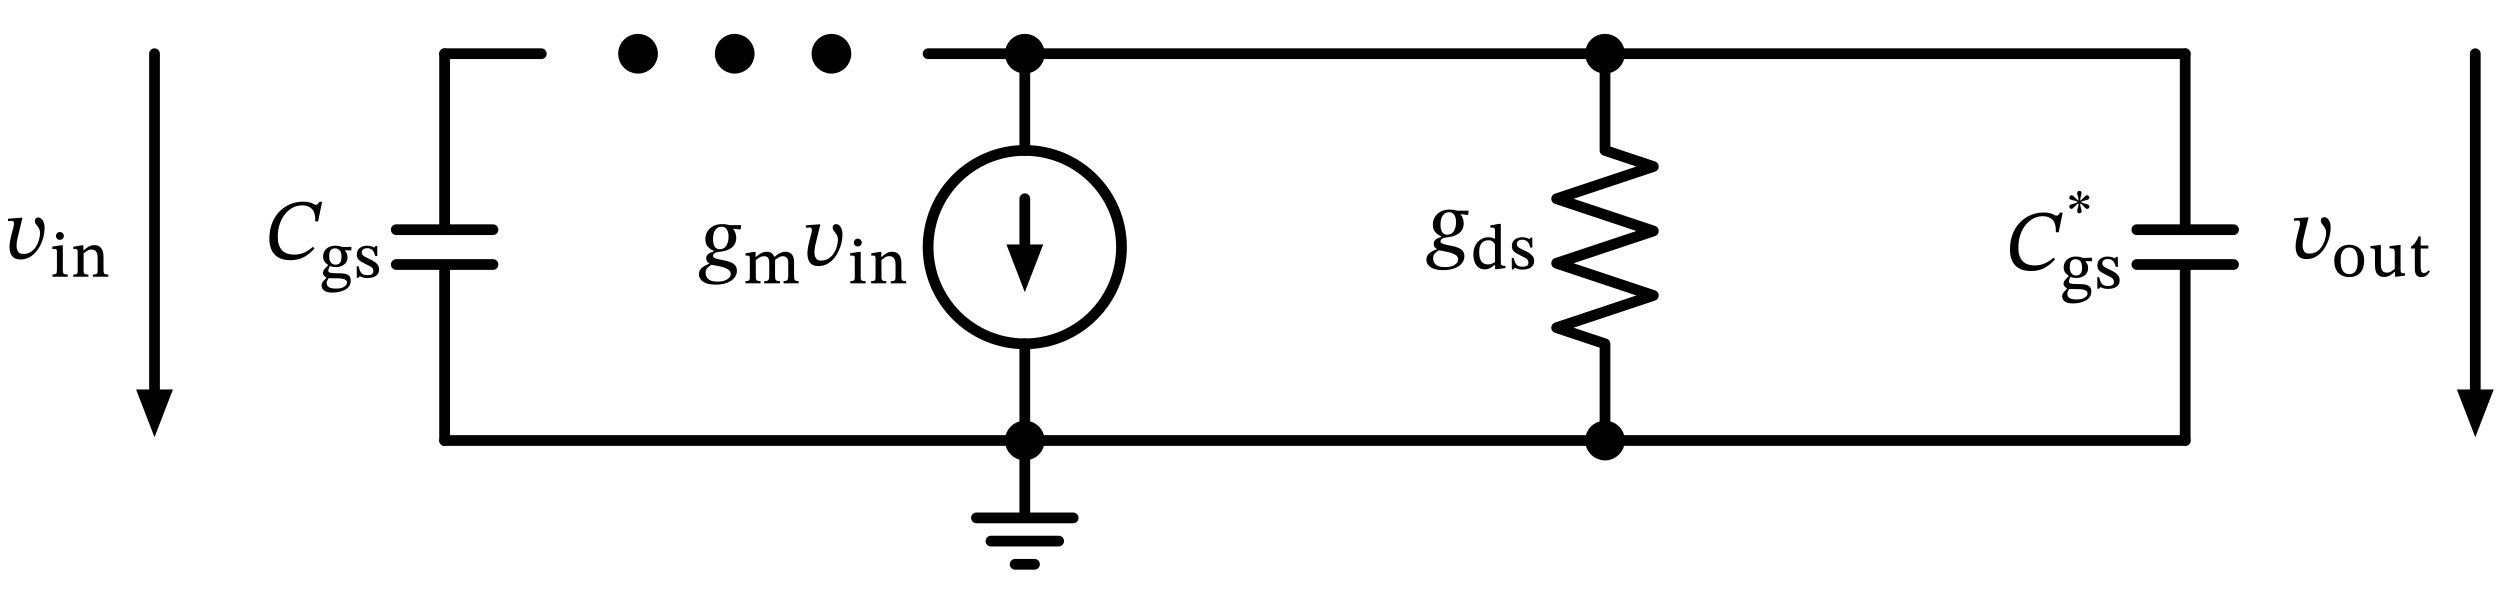 <svg xmlns="http://www.w3.org/2000/svg" xml:lang="en" height="109.64pt" width="465.362pt" viewBox="-82.762 -82.0 465.362 109.64"><circle cx="36.0" cy="-72.0" r="2.7" style="stroke:black;fill:black;stroke-width:2.0;stroke-dasharray:-;" /><circle cx="54.0" cy="-72.0" r="2.7" style="stroke:black;fill:black;stroke-width:2.0;stroke-dasharray:-;" /><circle cx="72.0" cy="-72.0" r="2.7" style="stroke:black;fill:black;stroke-width:2.0;stroke-dasharray:-;" /><circle cx="108.0" cy="-36.0" r="18.0" style="stroke:black;fill:none;stroke-width:2.0;stroke-dasharray:-;" /><path d="M 0.0,-0.0 L 2.0059714570033646e-15,-32.76 M -9,-32.76 L 9,-32.76 M -9,-39.24 L 9,-39.24 M 2.402757019927107e-15,-39.24 L 4.408728476930472e-15,-72.0" style="stroke:black;fill:none;stroke-width:2.0;stroke-dasharray:-;stroke-linecap:round;stroke-linejoin:round;" /><path d="M 4.408728476930472e-15,-72.0 L 9,-72.0 L 18,-72.0" style="stroke:black;fill:none;stroke-width:2.0;stroke-dasharray:-;stroke-linecap:round;stroke-linejoin:round;" /><path d="M 90.0,-72.0 L 99.0,-72.0 L 108.0,-72.0" style="stroke:black;fill:none;stroke-width:2.0;stroke-dasharray:-;stroke-linecap:round;stroke-linejoin:round;" /><path d="M 108.0,-72.0 L 108.0,-54.0 L 108.0,-54.0 M 108,-18.0 L 108,-18.0 L 108,-0.0" style="stroke:black;fill:none;stroke-width:2.0;stroke-dasharray:-;stroke-linecap:round;stroke-linejoin:round;" /><path d="M 108.0,-45.0 L 108,-36.0" style="stroke:black;fill:none;stroke-width:2.0;stroke-dasharray:-;stroke-linecap:round;stroke-linejoin:round;" /><path d="M 108 -29.0 L 105.3 -36.0 L 110.7 -36.0 Z" style="stroke:black;fill:black;stroke-linecap:butt;stroke-linejoin:miter;" /><path d="M 108,-0.0 L 108,14.4 L 99,14.4 L 117,14.4 M 101.7,18.72 L 114.3,18.72 M 106.2,23.04 L 109.8,23.04" style="stroke:black;fill:none;stroke-width:2.0;stroke-dasharray:-;stroke-linecap:round;stroke-linejoin:round;" /><path d="M 108,-0.0 L 54,-6.613092715395707e-15 L -1.5987211554602254e-14,-1.3226185430791413e-14" style="stroke:black;fill:none;stroke-width:2.0;stroke-dasharray:-;stroke-linecap:round;stroke-linejoin:round;" /><path d="M 108,-0.0 L 162.0,-0.0 L 216.0,-0.0" style="stroke:black;fill:none;stroke-width:2.0;stroke-dasharray:-;stroke-linecap:round;stroke-linejoin:round;" /><path d="M 216.0,-0.0 L 216.0,-18.0 L 207.0,-21.0 L 225.0,-27.0 L 207.0,-33.0 L 225.0,-39.0 L 207.0,-45.0 L 225.0,-51 L 216.0,-54.0 L 216.0,-72.0" style="stroke:black;fill:none;stroke-width:2.0;stroke-dasharray:-;stroke-linecap:round;stroke-linejoin:round;" /><path d="M 216.0,-72.0 L 162.0,-72.0 L 108.0,-72" style="stroke:black;fill:none;stroke-width:2.0;stroke-dasharray:-;stroke-linecap:round;stroke-linejoin:round;" /><path d="M 216.0,-72.0 L 270.0,-72.0 L 324.0,-72.0" style="stroke:black;fill:none;stroke-width:2.0;stroke-dasharray:-;stroke-linecap:round;stroke-linejoin:round;" /><path d="M 324.0,-0.0 L 324.0,-32.76 M 315.0,-32.76 L 333.0,-32.76 M 315.0,-39.24 L 333.0,-39.24 M 324.0,-39.24 L 324.0,-72.0" style="stroke:black;fill:none;stroke-width:2.0;stroke-dasharray:-;stroke-linecap:round;stroke-linejoin:round;" /><path d="M 378.0,-72.0 L 378.0,-36.0 L 378.0,-9.0" style="stroke:black;fill:none;stroke-width:2.0;stroke-dasharray:-;stroke-linecap:round;stroke-linejoin:round;" /><path d="M 378.0 -2.0 L 375.3 -9.0 L 380.7 -9.0 Z" style="stroke:black;fill:black;stroke-linecap:butt;stroke-linejoin:miter;" /><path d="M 324.0,-0.0 L 270.0,-6.613092715395707e-15 L 216.0,-1.3226185430791413e-14" style="stroke:black;fill:none;stroke-width:2.0;stroke-dasharray:-;stroke-linecap:round;stroke-linejoin:round;" /><path d="M -54,-72.0 L -54.0,-36.0 L -54,-9.0" style="stroke:black;fill:none;stroke-width:2.0;stroke-dasharray:-;stroke-linecap:round;stroke-linejoin:round;" /><path d="M -54 -2.0 L -56.7 -9.0 L -51.3 -9.0 Z" style="stroke:black;fill:black;stroke-linecap:butt;stroke-linejoin:miter;" /><g><g><g><path d="M -24.51 -36.062 L -24.51 -36.062 L -24.222 -35.758 Q -25.038 -34.798 -26.11 -34.182 Q -27.182 -33.566 -28.702 -33.566 Q -30.142 -33.566 -31.006 -34.102 Q -31.87 -34.638 -32.246 -35.534 Q -32.622 -36.43 -32.622 -37.486 Q -32.622 -39.166 -32.11 -40.47 Q -31.598 -41.774 -30.71 -42.662 Q -29.822 -43.55 -28.702 -44.006 Q -27.582 -44.462 -26.366 -44.462 Q -25.55 -44.462 -25.094 -44.318 Q -24.638 -44.174 -24.382 -44.022 Q -24.126 -43.87 -23.934 -43.87 Q -23.742 -43.87 -23.598 -44.03 Q -23.454 -44.19 -23.262 -44.446 L -22.798 -44.446 L -23.55 -40.782 L -24.078 -40.782 Q -24.014 -42.382 -24.67 -43.078 Q -25.326 -43.774 -26.51 -43.774 Q -27.438 -43.774 -28.254 -43.35 Q -29.07 -42.926 -29.702 -42.15 Q -30.334 -41.374 -30.694 -40.294 Q -31.054 -39.214 -31.054 -37.886 Q -31.054 -36.286 -30.294 -35.446 Q -29.534 -34.606 -27.95 -34.606 Q -26.11 -34.606 -24.51 -36.062 Z " fill="black" /><path d="M -21.675 -32.634 L -21.675 -32.634 L -21.675 -32.678 Q -22.067 -32.914 -22.342 -33.289 Q -22.616 -33.664 -22.616 -34.258 Q -22.616 -34.885 -22.314 -35.333 Q -22.011 -35.781 -21.496 -36.022 Q -20.981 -36.262 -20.342 -36.262 Q -19.749 -36.262 -19.374 -36.134 Q -18.998 -36.005 -18.998 -36.005 L -17.352 -36.05 L -17.352 -35.389 L -18.528 -35.411 L -18.528 -35.333 Q -18.382 -35.131 -18.226 -34.857 Q -18.069 -34.582 -18.069 -34.09 Q -18.069 -33.53 -18.366 -33.121 Q -18.662 -32.712 -19.161 -32.494 Q -19.659 -32.275 -20.286 -32.275 Q -20.858 -32.275 -21.362 -32.477 Q -21.44 -32.331 -21.546 -32.062 Q -21.653 -31.794 -21.653 -31.603 Q -21.653 -31.368 -21.378 -31.256 Q -21.104 -31.144 -20.286 -31.144 Q -19.682 -31.144 -19.166 -31.116 Q -18.651 -31.088 -18.27 -30.959 Q -17.89 -30.83 -17.682 -30.545 Q -17.475 -30.259 -17.475 -29.733 Q -17.475 -29.128 -17.783 -28.708 Q -18.091 -28.288 -18.595 -28.03 Q -19.099 -27.773 -19.687 -27.655 Q -20.275 -27.538 -20.846 -27.538 Q -21.664 -27.538 -22.112 -27.739 Q -22.56 -27.941 -22.734 -28.254 Q -22.907 -28.568 -22.907 -28.893 Q -22.907 -29.206 -22.689 -29.514 Q -22.47 -29.822 -21.989 -30.27 L -21.989 -30.326 Q -22.269 -30.472 -22.459 -30.718 Q -22.65 -30.965 -22.65 -31.2 Q -22.65 -31.536 -22.353 -31.911 Q -22.056 -32.286 -21.675 -32.634 Z M -21.619 -30.214 L -21.619 -30.214 Q -21.81 -29.89 -21.877 -29.699 Q -21.944 -29.509 -21.944 -29.318 Q -21.944 -28.803 -21.524 -28.54 Q -21.104 -28.277 -20.219 -28.277 Q -19.491 -28.277 -19.043 -28.456 Q -18.595 -28.635 -18.382 -28.887 Q -18.17 -29.139 -18.17 -29.374 Q -18.17 -29.677 -18.366 -29.845 Q -18.562 -30.013 -18.864 -30.086 Q -19.166 -30.158 -19.502 -30.181 Q -19.838 -30.203 -20.13 -30.203 Q -20.208 -30.203 -20.253 -30.203 Q -20.97 -30.203 -21.233 -30.209 Q -21.496 -30.214 -21.619 -30.214 Z M -20.41 -35.77 L -20.41 -35.77 Q -20.891 -35.77 -21.188 -35.445 Q -21.485 -35.12 -21.485 -34.325 Q -21.485 -33.541 -21.171 -33.138 Q -20.858 -32.734 -20.286 -32.734 Q -19.984 -32.734 -19.738 -32.858 Q -19.491 -32.981 -19.34 -33.306 Q -19.189 -33.63 -19.189 -34.224 Q -19.189 -34.986 -19.519 -35.378 Q -19.85 -35.77 -20.41 -35.77 Z " fill="black" /><path d="M -16.366 -32.421 L -16.366 -32.421 L -16.008 -32.421 Q -15.862 -31.771 -15.661 -31.413 Q -15.459 -31.054 -15.14 -30.914 Q -14.821 -30.774 -14.362 -30.774 Q -13.835 -30.774 -13.55 -30.948 Q -13.264 -31.122 -13.264 -31.558 Q -13.264 -31.85 -13.404 -32.046 Q -13.544 -32.242 -13.852 -32.421 Q -14.16 -32.6 -14.675 -32.835 Q -15.202 -33.093 -15.577 -33.317 Q -15.952 -33.541 -16.148 -33.843 Q -16.344 -34.146 -16.344 -34.605 Q -16.344 -35.411 -15.801 -35.837 Q -15.258 -36.262 -14.44 -36.262 Q -13.947 -36.262 -13.606 -36.139 Q -13.264 -36.016 -13.062 -35.926 L -13.04 -35.926 L -12.861 -36.206 L -12.547 -36.206 L -12.525 -34.347 L -12.917 -34.347 Q -13.13 -35.21 -13.51 -35.506 Q -13.891 -35.803 -14.384 -35.803 Q -14.899 -35.803 -15.162 -35.579 Q -15.426 -35.355 -15.426 -34.997 Q -15.426 -34.706 -15.246 -34.515 Q -15.067 -34.325 -14.737 -34.162 Q -14.406 -34 -13.947 -33.776 Q -13.432 -33.53 -13.04 -33.266 Q -12.648 -33.003 -12.424 -32.673 Q -12.2 -32.342 -12.2 -31.85 Q -12.2 -31.256 -12.514 -30.898 Q -12.827 -30.539 -13.32 -30.388 Q -13.813 -30.237 -14.35 -30.237 Q -14.899 -30.237 -15.202 -30.349 Q -15.504 -30.461 -15.762 -30.562 L -15.806 -30.562 L -16.086 -30.27 L -16.344 -30.27 Z " fill="black" /></g></g></g><circle cx="108.0" cy="-72.0" r="2.7" style="stroke:black;fill:black;stroke-width:2.0;stroke-dasharray:-;" /><circle cx="108" cy="-0.0" r="2.7" style="stroke:black;fill:black;stroke-width:2.0;stroke-dasharray:-;" /><g><g><g><path d="M 55.195 -40.09 L 55.195 -40.09 L 55.099 -39.274 L 53.707 -39.434 L 53.707 -39.386 Q 53.979 -39.082 54.131 -38.626 Q 54.283 -38.17 54.283 -37.754 Q 54.283 -37.034 53.995 -36.546 Q 53.707 -36.058 53.243 -35.762 Q 52.779 -35.466 52.219 -35.314 Q 51.659 -35.162 51.131 -35.114 Q 50.491 -35.05 50.227 -34.842 Q 49.963 -34.634 49.963 -34.41 Q 49.963 -34.122 50.283 -33.97 Q 50.603 -33.818 51.107 -33.722 Q 51.611 -33.626 52.187 -33.506 Q 52.763 -33.386 53.267 -33.178 Q 53.771 -32.97 54.091 -32.594 Q 54.411 -32.218 54.411 -31.594 Q 54.411 -30.906 53.963 -30.322 Q 53.515 -29.738 52.635 -29.378 Q 51.755 -29.018 50.475 -29.018 Q 49.323 -29.018 48.635 -29.298 Q 47.947 -29.578 47.643 -30.018 Q 47.339 -30.458 47.339 -30.938 Q 47.339 -31.706 47.931 -32.178 Q 48.523 -32.65 49.275 -32.89 L 49.275 -32.954 Q 49.067 -33.082 48.883 -33.314 Q 48.699 -33.546 48.699 -33.914 Q 48.699 -34.314 48.907 -34.554 Q 49.115 -34.794 49.443 -34.946 Q 49.771 -35.098 50.091 -35.21 L 50.091 -35.306 Q 49.467 -35.578 49.003 -36.074 Q 48.539 -36.57 48.539 -37.482 Q 48.539 -38.314 48.939 -38.946 Q 49.339 -39.578 50.035 -39.93 Q 50.731 -40.282 51.595 -40.282 Q 52.171 -40.282 52.467 -40.226 Q 52.763 -40.17 53.051 -40.09 Z M 53.259 -31.002 L 53.259 -31.002 Q 53.259 -31.482 52.859 -31.778 Q 52.459 -32.074 51.867 -32.25 Q 51.275 -32.426 50.675 -32.53 Q 50.075 -32.634 49.659 -32.714 Q 49.259 -32.458 48.923 -32.13 Q 48.587 -31.802 48.587 -31.178 Q 48.587 -30.538 49.083 -30.058 Q 49.579 -29.578 50.795 -29.578 Q 51.947 -29.578 52.603 -30.002 Q 53.259 -30.426 53.259 -31.002 Z M 52.859 -37.93 L 52.859 -37.93 Q 52.859 -38.73 52.555 -39.266 Q 52.251 -39.802 51.547 -39.802 Q 50.859 -39.802 50.411 -39.226 Q 49.963 -38.65 49.963 -37.482 Q 49.963 -36.65 50.251 -36.13 Q 50.539 -35.61 51.227 -35.61 Q 52.027 -35.61 52.443 -36.282 Q 52.859 -36.954 52.859 -37.93 Z " fill="black" /><path d="M 57.928 -33.592 L 57.928 -33.592 L 57.928 -30.49 Q 57.928 -30.154 57.995 -29.975 Q 58.062 -29.796 58.253 -29.734 Q 58.443 -29.672 58.813 -29.672 L 58.813 -29.258 L 55.99 -29.258 L 55.99 -29.672 Q 56.349 -29.672 56.528 -29.734 Q 56.707 -29.796 56.763 -29.98 Q 56.819 -30.165 56.819 -30.512 L 56.819 -33.906 Q 56.819 -34.22 56.702 -34.326 Q 56.584 -34.432 56.326 -34.432 Q 56.203 -34.432 56.108 -34.421 Q 56.013 -34.41 56.013 -34.41 L 56.013 -34.836 L 57.48 -35.104 L 57.894 -35.104 L 57.894 -34.186 L 57.973 -34.186 Q 58.443 -34.612 58.914 -34.875 Q 59.384 -35.138 60.022 -35.138 Q 60.549 -35.138 60.879 -34.869 Q 61.21 -34.6 61.389 -34.208 L 61.445 -34.208 Q 62.464 -35.138 63.405 -35.138 Q 64.166 -35.138 64.609 -34.668 Q 65.051 -34.197 65.051 -33.178 L 65.051 -30.714 Q 65.051 -30.333 65.096 -30.104 Q 65.141 -29.874 65.32 -29.773 Q 65.499 -29.672 65.902 -29.672 L 65.902 -29.258 L 63.091 -29.258 L 63.091 -29.672 Q 63.506 -29.672 63.69 -29.779 Q 63.875 -29.885 63.92 -30.115 Q 63.965 -30.344 63.965 -30.714 L 63.965 -33.044 Q 63.965 -33.749 63.679 -34.029 Q 63.394 -34.309 62.946 -34.309 Q 62.565 -34.309 62.184 -34.08 Q 61.803 -33.85 61.512 -33.626 L 61.512 -30.714 Q 61.512 -30.3 61.562 -30.07 Q 61.613 -29.84 61.809 -29.756 Q 62.005 -29.672 62.419 -29.672 L 62.419 -29.258 L 59.496 -29.258 L 59.496 -29.672 Q 59.922 -29.672 60.118 -29.756 Q 60.314 -29.84 60.37 -30.07 Q 60.426 -30.3 60.426 -30.714 L 60.426 -33.077 Q 60.426 -33.783 60.174 -34.046 Q 59.922 -34.309 59.485 -34.309 Q 59.026 -34.309 58.606 -34.063 Q 58.186 -33.816 57.928 -33.592 Z " fill="black" /><path d="M 69.595 -40.234 L 69.595 -40.234 L 69.947 -40.234 L 69.195 -37.162 Q 69.083 -36.746 68.963 -36.162 Q 68.843 -35.578 68.843 -35.034 Q 68.843 -34.41 69.099 -33.954 Q 69.355 -33.498 70.091 -33.498 Q 70.907 -33.498 71.499 -33.89 Q 72.091 -34.282 72.467 -34.89 Q 72.843 -35.498 73.027 -36.17 Q 73.211 -36.842 73.211 -37.402 Q 73.211 -37.818 73.067 -38.122 Q 72.923 -38.426 72.723 -38.666 Q 72.523 -38.906 72.379 -39.13 Q 72.235 -39.354 72.235 -39.61 Q 72.235 -39.93 72.411 -40.106 Q 72.587 -40.282 72.843 -40.282 Q 73.387 -40.282 73.723 -39.738 Q 74.059 -39.194 74.059 -38.346 Q 74.059 -37.61 73.875 -36.802 Q 73.691 -35.994 73.323 -35.226 Q 72.955 -34.458 72.411 -33.834 Q 71.867 -33.21 71.163 -32.842 Q 70.459 -32.474 69.595 -32.474 Q 68.795 -32.474 68.347 -32.794 Q 67.899 -33.114 67.715 -33.642 Q 67.531 -34.17 67.531 -34.778 Q 67.531 -35.354 67.643 -35.962 Q 67.755 -36.57 67.883 -37.066 L 68.203 -38.282 Q 68.235 -38.41 68.299 -38.666 Q 68.363 -38.922 68.363 -39.162 Q 68.363 -39.37 68.283 -39.514 Q 68.203 -39.658 67.979 -39.658 Q 67.787 -39.658 67.515 -39.634 Q 67.243 -39.61 67.243 -39.61 L 67.243 -40.058 Z " fill="black" /><path d="M 78.371 -29.672 L 78.371 -29.672 L 78.371 -29.258 L 75.526 -29.258 L 75.526 -29.672 Q 75.918 -29.672 76.092 -29.756 Q 76.266 -29.84 76.31 -30.025 Q 76.355 -30.21 76.355 -30.512 L 76.355 -33.895 Q 76.355 -34.276 76.232 -34.354 Q 76.109 -34.432 75.818 -34.432 Q 75.672 -34.432 75.582 -34.421 Q 75.493 -34.41 75.493 -34.41 L 75.493 -34.858 L 76.994 -35.104 L 77.453 -35.104 L 77.453 -30.512 Q 77.453 -30.188 77.503 -30.003 Q 77.554 -29.818 77.75 -29.745 Q 77.946 -29.672 78.371 -29.672 Z M 76.893 -37.58 L 76.893 -37.58 Q 77.218 -37.58 77.436 -37.356 Q 77.654 -37.132 77.654 -36.84 Q 77.654 -36.572 77.436 -36.348 Q 77.218 -36.124 76.893 -36.124 Q 76.579 -36.124 76.372 -36.348 Q 76.165 -36.572 76.165 -36.84 Q 76.165 -37.132 76.372 -37.356 Q 76.579 -37.58 76.893 -37.58 Z " fill="black" /><path d="M 85.024 -33.01 L 85.024 -33.01 L 85.024 -30.501 Q 85.024 -30.188 85.08 -30.003 Q 85.136 -29.818 85.326 -29.74 Q 85.517 -29.661 85.92 -29.661 L 85.92 -29.258 L 83.042 -29.258 L 83.042 -29.661 Q 83.467 -29.661 83.658 -29.74 Q 83.848 -29.818 83.893 -30.003 Q 83.938 -30.188 83.938 -30.501 L 83.938 -32.64 Q 83.938 -33.391 83.764 -33.744 Q 83.59 -34.096 83.327 -34.208 Q 83.064 -34.32 82.795 -34.32 Q 82.314 -34.32 81.95 -34.074 Q 81.586 -33.828 81.317 -33.604 L 81.317 -30.501 Q 81.317 -30.188 81.367 -30.003 Q 81.418 -29.818 81.608 -29.74 Q 81.798 -29.661 82.213 -29.661 L 82.213 -29.258 L 79.39 -29.258 L 79.39 -29.661 Q 79.782 -29.661 79.956 -29.74 Q 80.13 -29.818 80.174 -30.003 Q 80.219 -30.188 80.219 -30.501 L 80.219 -33.906 Q 80.219 -34.22 80.102 -34.326 Q 79.984 -34.432 79.726 -34.432 Q 79.592 -34.432 79.502 -34.421 Q 79.413 -34.41 79.413 -34.41 L 79.413 -34.836 L 80.914 -35.104 L 81.283 -35.104 L 81.283 -34.186 L 81.362 -34.186 Q 81.843 -34.623 82.286 -34.88 Q 82.728 -35.138 83.288 -35.138 Q 83.949 -35.138 84.324 -34.841 Q 84.699 -34.544 84.862 -34.063 Q 85.024 -33.581 85.024 -33.01 Z " fill="black" /></g></g></g><circle cx="216.0" cy="-0.0" r="2.7" style="stroke:black;fill:black;stroke-width:2.0;stroke-dasharray:-;" /><circle cx="216.0" cy="-72.0" r="2.7" style="stroke:black;fill:black;stroke-width:2.0;stroke-dasharray:-;" /><g><g><g><path d="M 190.611 -42.79 L 190.611 -42.79 L 190.515 -41.974 L 189.123 -42.134 L 189.123 -42.086 Q 189.395 -41.782 189.547 -41.326 Q 189.699 -40.87 189.699 -40.454 Q 189.699 -39.734 189.411 -39.246 Q 189.123 -38.758 188.659 -38.462 Q 188.195 -38.166 187.635 -38.014 Q 187.075 -37.862 186.547 -37.814 Q 185.907 -37.75 185.643 -37.542 Q 185.379 -37.334 185.379 -37.11 Q 185.379 -36.822 185.699 -36.67 Q 186.019 -36.518 186.523 -36.422 Q 187.027 -36.326 187.603 -36.206 Q 188.179 -36.086 188.683 -35.878 Q 189.187 -35.67 189.507 -35.294 Q 189.827 -34.918 189.827 -34.294 Q 189.827 -33.606 189.379 -33.022 Q 188.931 -32.438 188.051 -32.078 Q 187.171 -31.718 185.891 -31.718 Q 184.739 -31.718 184.051 -31.998 Q 183.363 -32.278 183.059 -32.718 Q 182.755 -33.158 182.755 -33.638 Q 182.755 -34.406 183.347 -34.878 Q 183.939 -35.35 184.691 -35.59 L 184.691 -35.654 Q 184.483 -35.782 184.299 -36.014 Q 184.115 -36.246 184.115 -36.614 Q 184.115 -37.014 184.323 -37.254 Q 184.531 -37.494 184.859 -37.646 Q 185.187 -37.798 185.507 -37.91 L 185.507 -38.006 Q 184.883 -38.278 184.419 -38.774 Q 183.955 -39.27 183.955 -40.182 Q 183.955 -41.014 184.355 -41.646 Q 184.755 -42.278 185.451 -42.63 Q 186.147 -42.982 187.011 -42.982 Q 187.587 -42.982 187.883 -42.926 Q 188.179 -42.87 188.467 -42.79 Z M 188.675 -33.702 L 188.675 -33.702 Q 188.675 -34.182 188.275 -34.478 Q 187.875 -34.774 187.283 -34.95 Q 186.691 -35.126 186.091 -35.23 Q 185.491 -35.334 185.075 -35.414 Q 184.675 -35.158 184.339 -34.83 Q 184.003 -34.502 184.003 -33.878 Q 184.003 -33.238 184.499 -32.758 Q 184.995 -32.278 186.211 -32.278 Q 187.363 -32.278 188.019 -32.702 Q 188.675 -33.126 188.675 -33.702 Z M 188.275 -40.63 L 188.275 -40.63 Q 188.275 -41.43 187.971 -41.966 Q 187.667 -42.502 186.963 -42.502 Q 186.275 -42.502 185.827 -41.926 Q 185.379 -41.35 185.379 -40.182 Q 185.379 -39.35 185.667 -38.83 Q 185.955 -38.31 186.643 -38.31 Q 187.443 -38.31 187.859 -38.982 Q 188.275 -39.654 188.275 -40.63 Z " fill="black" /><path d="M 197.454 -32.104 L 197.454 -32.104 L 195.942 -31.902 L 195.539 -31.902 L 195.539 -32.686 L 195.461 -32.686 Q 195.091 -32.372 194.626 -32.115 Q 194.162 -31.857 193.579 -31.857 Q 192.918 -31.857 192.454 -32.216 Q 191.989 -32.574 191.742 -33.201 Q 191.496 -33.828 191.496 -34.624 Q 191.496 -35.62 191.882 -36.343 Q 192.269 -37.065 192.913 -37.452 Q 193.557 -37.838 194.318 -37.838 Q 194.979 -37.838 195.517 -37.536 L 195.517 -38.98 Q 195.517 -39.384 195.433 -39.512 Q 195.349 -39.641 194.99 -39.641 Q 194.912 -39.641 194.783 -39.624 Q 194.654 -39.608 194.654 -39.608 L 194.654 -40.033 L 196.144 -40.324 L 196.603 -40.324 L 196.603 -33.224 Q 196.603 -32.787 196.726 -32.658 Q 196.85 -32.529 197.152 -32.529 L 197.454 -32.529 Z M 195.517 -33.201 L 195.517 -33.201 L 195.517 -36.472 Q 195.394 -36.785 195.108 -37.032 Q 194.822 -37.278 194.296 -37.278 Q 193.546 -37.278 193.064 -36.768 Q 192.582 -36.259 192.582 -35.083 Q 192.582 -33.884 193.002 -33.33 Q 193.422 -32.776 194.184 -32.776 Q 194.542 -32.776 194.839 -32.876 Q 195.136 -32.977 195.517 -33.201 Z " fill="black" /><path d="M 198.642 -33.996 L 198.642 -33.996 L 199 -33.996 Q 199.146 -33.347 199.347 -32.988 Q 199.549 -32.63 199.868 -32.49 Q 200.187 -32.35 200.646 -32.35 Q 201.173 -32.35 201.458 -32.524 Q 201.744 -32.697 201.744 -33.134 Q 201.744 -33.425 201.604 -33.621 Q 201.464 -33.817 201.156 -33.996 Q 200.848 -34.176 200.333 -34.411 Q 199.806 -34.668 199.431 -34.892 Q 199.056 -35.116 198.86 -35.419 Q 198.664 -35.721 198.664 -36.18 Q 198.664 -36.987 199.207 -37.412 Q 199.75 -37.838 200.568 -37.838 Q 201.061 -37.838 201.402 -37.715 Q 201.744 -37.592 201.946 -37.502 L 201.968 -37.502 L 202.147 -37.782 L 202.461 -37.782 L 202.483 -35.923 L 202.091 -35.923 Q 201.878 -36.785 201.498 -37.082 Q 201.117 -37.379 200.624 -37.379 Q 200.109 -37.379 199.846 -37.155 Q 199.582 -36.931 199.582 -36.572 Q 199.582 -36.281 199.762 -36.091 Q 199.941 -35.9 200.271 -35.738 Q 200.602 -35.576 201.061 -35.352 Q 201.576 -35.105 201.968 -34.842 Q 202.36 -34.579 202.584 -34.248 Q 202.808 -33.918 202.808 -33.425 Q 202.808 -32.832 202.494 -32.473 Q 202.181 -32.115 201.688 -31.964 Q 201.195 -31.812 200.658 -31.812 Q 200.109 -31.812 199.806 -31.924 Q 199.504 -32.036 199.246 -32.137 L 199.202 -32.137 L 198.922 -31.846 L 198.664 -31.846 Z " fill="black" /></g></g></g><g><g><g><path d="M 299.49 -34.044 L 299.49 -34.044 L 299.778 -33.74 Q 298.962 -32.78 297.89 -32.164 Q 296.818 -31.548 295.298 -31.548 Q 293.858 -31.548 292.994 -32.084 Q 292.13 -32.62 291.754 -33.516 Q 291.378 -34.412 291.378 -35.468 Q 291.378 -37.148 291.89 -38.452 Q 292.402 -39.756 293.29 -40.644 Q 294.178 -41.532 295.298 -41.988 Q 296.418 -42.444 297.634 -42.444 Q 298.45 -42.444 298.906 -42.3 Q 299.362 -42.156 299.618 -42.004 Q 299.874 -41.852 300.066 -41.852 Q 300.258 -41.852 300.402 -42.012 Q 300.546 -42.172 300.738 -42.428 L 301.202 -42.428 L 300.45 -38.764 L 299.922 -38.764 Q 299.986 -40.364 299.33 -41.06 Q 298.674 -41.756 297.49 -41.756 Q 296.562 -41.756 295.746 -41.332 Q 294.93 -40.908 294.298 -40.132 Q 293.666 -39.356 293.306 -38.276 Q 292.946 -37.196 292.946 -35.868 Q 292.946 -34.268 293.706 -33.428 Q 294.466 -32.588 296.05 -32.588 Q 297.89 -32.588 299.49 -34.044 Z " fill="black" /><path d="M 302.325 -30.615 L 302.325 -30.615 L 302.325 -30.66 Q 301.933 -30.895 301.658 -31.27 Q 301.384 -31.646 301.384 -32.239 Q 301.384 -32.866 301.686 -33.314 Q 301.989 -33.762 302.504 -34.003 Q 303.019 -34.244 303.658 -34.244 Q 304.251 -34.244 304.626 -34.115 Q 305.002 -33.986 305.002 -33.986 L 306.648 -34.031 L 306.648 -33.37 L 305.472 -33.393 L 305.472 -33.314 Q 305.618 -33.113 305.774 -32.838 Q 305.931 -32.564 305.931 -32.071 Q 305.931 -31.511 305.634 -31.102 Q 305.338 -30.694 304.839 -30.475 Q 304.341 -30.257 303.714 -30.257 Q 303.142 -30.257 302.638 -30.458 Q 302.56 -30.313 302.454 -30.044 Q 302.347 -29.775 302.347 -29.585 Q 302.347 -29.35 302.622 -29.238 Q 302.896 -29.126 303.714 -29.126 Q 304.318 -29.126 304.834 -29.098 Q 305.349 -29.07 305.73 -28.941 Q 306.11 -28.812 306.318 -28.526 Q 306.525 -28.241 306.525 -27.714 Q 306.525 -27.11 306.217 -26.69 Q 305.909 -26.27 305.405 -26.012 Q 304.901 -25.754 304.313 -25.637 Q 303.725 -25.519 303.154 -25.519 Q 302.336 -25.519 301.888 -25.721 Q 301.44 -25.922 301.266 -26.236 Q 301.093 -26.55 301.093 -26.874 Q 301.093 -27.188 301.311 -27.496 Q 301.53 -27.804 302.011 -28.252 L 302.011 -28.308 Q 301.731 -28.454 301.541 -28.7 Q 301.35 -28.946 301.35 -29.182 Q 301.35 -29.518 301.647 -29.893 Q 301.944 -30.268 302.325 -30.615 Z M 302.381 -28.196 L 302.381 -28.196 Q 302.19 -27.871 302.123 -27.681 Q 302.056 -27.49 302.056 -27.3 Q 302.056 -26.785 302.476 -26.522 Q 302.896 -26.258 303.781 -26.258 Q 304.509 -26.258 304.957 -26.438 Q 305.405 -26.617 305.618 -26.869 Q 305.83 -27.121 305.83 -27.356 Q 305.83 -27.658 305.634 -27.826 Q 305.438 -27.994 305.136 -28.067 Q 304.834 -28.14 304.498 -28.162 Q 304.162 -28.185 303.87 -28.185 Q 303.792 -28.185 303.747 -28.185 Q 303.03 -28.185 302.767 -28.19 Q 302.504 -28.196 302.381 -28.196 Z M 303.59 -33.751 L 303.59 -33.751 Q 303.109 -33.751 302.812 -33.426 Q 302.515 -33.102 302.515 -32.306 Q 302.515 -31.522 302.829 -31.119 Q 303.142 -30.716 303.714 -30.716 Q 304.016 -30.716 304.262 -30.839 Q 304.509 -30.962 304.66 -31.287 Q 304.811 -31.612 304.811 -32.206 Q 304.811 -32.967 304.481 -33.359 Q 304.15 -33.751 303.59 -33.751 Z " fill="black" /><path d="M 307.634 -30.402 L 307.634 -30.402 L 307.992 -30.402 Q 308.138 -29.753 308.339 -29.394 Q 308.541 -29.036 308.86 -28.896 Q 309.179 -28.756 309.638 -28.756 Q 310.165 -28.756 310.45 -28.93 Q 310.736 -29.103 310.736 -29.54 Q 310.736 -29.831 310.596 -30.027 Q 310.456 -30.223 310.148 -30.402 Q 309.84 -30.582 309.325 -30.817 Q 308.798 -31.074 308.423 -31.298 Q 308.048 -31.522 307.852 -31.825 Q 307.656 -32.127 307.656 -32.586 Q 307.656 -33.393 308.199 -33.818 Q 308.742 -34.244 309.56 -34.244 Q 310.053 -34.244 310.394 -34.121 Q 310.736 -33.998 310.938 -33.908 L 310.96 -33.908 L 311.139 -34.188 L 311.453 -34.188 L 311.475 -32.329 L 311.083 -32.329 Q 310.87 -33.191 310.49 -33.488 Q 310.109 -33.785 309.616 -33.785 Q 309.101 -33.785 308.838 -33.561 Q 308.574 -33.337 308.574 -32.978 Q 308.574 -32.687 308.754 -32.497 Q 308.933 -32.306 309.263 -32.144 Q 309.594 -31.982 310.053 -31.758 Q 310.568 -31.511 310.96 -31.248 Q 311.352 -30.985 311.576 -30.654 Q 311.8 -30.324 311.8 -29.831 Q 311.8 -29.238 311.486 -28.879 Q 311.173 -28.521 310.68 -28.37 Q 310.187 -28.218 309.65 -28.218 Q 309.101 -28.218 308.798 -28.33 Q 308.496 -28.442 308.238 -28.543 L 308.194 -28.543 L 307.914 -28.252 L 307.656 -28.252 Z " fill="black" /><path d="M 304.466 -44.868 L 304.466 -44.868 L 304.466 -44.633 L 304.645 -44.778 Q 304.802 -44.913 305.003 -45.12 Q 305.205 -45.327 305.401 -45.495 Q 305.597 -45.663 305.754 -45.663 Q 305.922 -45.663 306.045 -45.529 Q 306.168 -45.394 306.168 -45.215 Q 306.168 -45.014 306.017 -44.913 Q 305.866 -44.812 305.642 -44.756 Q 305.418 -44.7 305.182 -44.65 Q 304.947 -44.599 304.768 -44.51 L 304.6 -44.409 L 304.6 -44.386 L 304.79 -44.286 Q 304.97 -44.196 305.205 -44.14 Q 305.44 -44.084 305.658 -44.017 Q 305.877 -43.95 306.022 -43.843 Q 306.168 -43.737 306.168 -43.535 Q 306.168 -43.367 306.045 -43.238 Q 305.922 -43.11 305.754 -43.11 Q 305.574 -43.11 305.39 -43.289 Q 305.205 -43.468 305.02 -43.686 Q 304.835 -43.905 304.656 -44.017 L 304.466 -44.14 L 304.466 -43.905 Q 304.466 -43.636 304.589 -43.289 Q 304.712 -42.942 304.712 -42.684 Q 304.712 -42.494 304.589 -42.393 Q 304.466 -42.292 304.309 -42.292 Q 304.163 -42.292 304.029 -42.393 Q 303.894 -42.494 303.894 -42.695 Q 303.894 -42.953 304.012 -43.294 Q 304.13 -43.636 304.13 -43.905 L 304.13 -44.129 L 304.118 -44.14 L 303.928 -44.017 Q 303.838 -43.961 303.738 -43.854 Q 303.637 -43.748 303.525 -43.636 Q 303.346 -43.446 303.166 -43.278 Q 302.987 -43.11 302.83 -43.11 Q 302.662 -43.11 302.539 -43.255 Q 302.416 -43.401 302.416 -43.546 Q 302.416 -43.737 302.567 -43.843 Q 302.718 -43.95 302.942 -44.011 Q 303.166 -44.073 303.402 -44.129 Q 303.637 -44.185 303.805 -44.286 L 303.984 -44.386 L 303.984 -44.409 L 303.827 -44.51 Q 303.659 -44.599 303.424 -44.65 Q 303.189 -44.7 302.954 -44.756 Q 302.718 -44.812 302.567 -44.913 Q 302.416 -45.014 302.416 -45.204 Q 302.416 -45.361 302.539 -45.512 Q 302.662 -45.663 302.83 -45.663 Q 302.987 -45.663 303.189 -45.495 Q 303.39 -45.327 303.592 -45.114 Q 303.794 -44.902 303.95 -44.778 L 304.118 -44.644 L 304.13 -44.655 L 304.13 -44.868 Q 304.13 -45.137 304.012 -45.484 Q 303.894 -45.831 303.894 -46.078 Q 303.894 -46.29 304.029 -46.386 Q 304.163 -46.481 304.309 -46.481 Q 304.466 -46.481 304.589 -46.386 Q 304.712 -46.29 304.712 -46.089 Q 304.712 -45.921 304.65 -45.702 Q 304.589 -45.484 304.527 -45.266 Q 304.466 -45.047 304.466 -44.868 Z " fill="black" /></g></g></g><g><g><g><path d="M 346.613 -41.531 L 346.613 -41.531 L 346.965 -41.531 L 346.213 -38.459 Q 346.101 -38.043 345.981 -37.459 Q 345.861 -36.875 345.861 -36.331 Q 345.861 -35.707 346.117 -35.251 Q 346.373 -34.795 347.109 -34.795 Q 347.925 -34.795 348.517 -35.187 Q 349.109 -35.579 349.485 -36.187 Q 349.861 -36.795 350.045 -37.467 Q 350.229 -38.139 350.229 -38.699 Q 350.229 -39.115 350.085 -39.419 Q 349.941 -39.723 349.741 -39.963 Q 349.541 -40.203 349.397 -40.427 Q 349.253 -40.651 349.253 -40.907 Q 349.253 -41.227 349.429 -41.403 Q 349.605 -41.579 349.861 -41.579 Q 350.405 -41.579 350.741 -41.035 Q 351.077 -40.491 351.077 -39.643 Q 351.077 -38.907 350.893 -38.099 Q 350.709 -37.291 350.341 -36.523 Q 349.973 -35.755 349.429 -35.131 Q 348.885 -34.507 348.181 -34.139 Q 347.477 -33.771 346.613 -33.771 Q 345.813 -33.771 345.365 -34.091 Q 344.917 -34.411 344.733 -34.939 Q 344.549 -35.467 344.549 -36.075 Q 344.549 -36.651 344.661 -37.259 Q 344.773 -37.867 344.901 -38.363 L 345.221 -39.579 Q 345.253 -39.707 345.317 -39.963 Q 345.381 -40.219 345.381 -40.459 Q 345.381 -40.667 345.301 -40.811 Q 345.221 -40.955 344.997 -40.955 Q 344.805 -40.955 344.533 -40.931 Q 344.261 -40.907 344.261 -40.907 L 344.261 -41.355 Z " fill="black" /><path d="M 354.538 -36.435 L 354.538 -36.435 Q 355.378 -36.435 356.005 -36.071 Q 356.632 -35.707 356.974 -35.052 Q 357.315 -34.397 357.315 -33.512 Q 357.315 -32.448 356.957 -31.765 Q 356.598 -31.082 355.971 -30.751 Q 355.344 -30.421 354.538 -30.421 Q 353.72 -30.421 353.087 -30.762 Q 352.454 -31.104 352.102 -31.787 Q 351.749 -32.47 351.749 -33.501 Q 351.749 -34.374 352.096 -35.035 Q 352.443 -35.696 353.07 -36.066 Q 353.698 -36.435 354.538 -36.435 Z M 354.515 -35.92 L 354.515 -35.92 Q 353.776 -35.92 353.356 -35.321 Q 352.936 -34.722 352.936 -33.568 Q 352.936 -32.146 353.367 -31.558 Q 353.798 -30.97 354.571 -30.97 Q 355.064 -30.981 355.411 -31.216 Q 355.758 -31.451 355.943 -32.006 Q 356.128 -32.56 356.128 -33.512 Q 356.128 -34.654 355.736 -35.287 Q 355.344 -35.92 354.515 -35.92 Z " fill="black" /><path d="M 364.931 -31.126 L 364.931 -31.126 L 364.931 -30.701 L 363.419 -30.499 L 363.061 -30.499 L 363.061 -31.373 L 362.949 -31.373 Q 362.523 -30.992 362.086 -30.718 Q 361.65 -30.443 361.034 -30.443 Q 360.205 -30.443 359.768 -30.947 Q 359.331 -31.451 359.331 -32.694 L 359.331 -35.102 Q 359.331 -35.562 359.169 -35.668 Q 359.006 -35.774 358.491 -35.774 L 358.491 -36.178 L 360.048 -36.39 L 360.418 -36.39 L 360.418 -32.84 Q 360.418 -32.213 360.563 -31.866 Q 360.709 -31.518 360.955 -31.384 Q 361.202 -31.25 361.493 -31.25 Q 361.986 -31.25 362.316 -31.457 Q 362.646 -31.664 363.005 -31.955 L 363.005 -35.102 Q 363.005 -35.562 362.803 -35.668 Q 362.602 -35.774 362.03 -35.774 L 362.03 -36.178 L 363.699 -36.39 L 364.091 -36.39 L 364.091 -31.854 Q 364.091 -31.518 364.153 -31.362 Q 364.214 -31.205 364.371 -31.166 Q 364.528 -31.126 364.808 -31.126 Z " fill="black" /><path d="M 369.299 -31.675 L 369.299 -31.675 L 369.557 -31.462 Q 369.31 -31.126 369.109 -30.897 Q 368.907 -30.667 368.65 -30.544 Q 368.392 -30.421 367.989 -30.421 Q 367.339 -30.421 367.042 -30.79 Q 366.746 -31.16 366.746 -31.978 L 366.746 -35.741 L 366.04 -35.741 L 366.04 -36.077 Q 366.443 -36.368 366.779 -36.788 Q 367.115 -37.208 367.451 -37.992 L 367.843 -37.992 L 367.832 -36.29 L 369.254 -36.29 L 369.254 -35.741 L 367.832 -35.741 L 367.832 -32.347 Q 367.832 -31.72 367.95 -31.457 Q 368.067 -31.194 368.426 -31.194 Q 368.75 -31.194 368.918 -31.311 Q 369.086 -31.429 369.299 -31.675 Z " fill="black" /></g></g></g><g><g><g><path d="M -78.925 -41.464 L -78.925 -41.464 L -78.573 -41.464 L -79.325 -38.392 Q -79.437 -37.976 -79.557 -37.392 Q -79.677 -36.808 -79.677 -36.264 Q -79.677 -35.64 -79.421 -35.184 Q -79.165 -34.728 -78.429 -34.728 Q -77.613 -34.728 -77.021 -35.12 Q -76.429 -35.512 -76.053 -36.12 Q -75.677 -36.728 -75.493 -37.4 Q -75.309 -38.072 -75.309 -38.632 Q -75.309 -39.048 -75.453 -39.352 Q -75.597 -39.656 -75.797 -39.896 Q -75.997 -40.136 -76.141 -40.36 Q -76.285 -40.584 -76.285 -40.84 Q -76.285 -41.16 -76.109 -41.336 Q -75.933 -41.512 -75.677 -41.512 Q -75.133 -41.512 -74.797 -40.968 Q -74.461 -40.424 -74.461 -39.576 Q -74.461 -38.84 -74.645 -38.032 Q -74.829 -37.224 -75.197 -36.456 Q -75.565 -35.688 -76.109 -35.064 Q -76.653 -34.44 -77.357 -34.072 Q -78.061 -33.704 -78.925 -33.704 Q -79.725 -33.704 -80.173 -34.024 Q -80.621 -34.344 -80.805 -34.872 Q -80.989 -35.4 -80.989 -36.008 Q -80.989 -36.584 -80.877 -37.192 Q -80.765 -37.8 -80.637 -38.296 L -80.317 -39.512 Q -80.285 -39.64 -80.221 -39.896 Q -80.157 -40.152 -80.157 -40.392 Q -80.157 -40.6 -80.237 -40.744 Q -80.317 -40.888 -80.541 -40.888 Q -80.733 -40.888 -81.005 -40.864 Q -81.277 -40.84 -81.277 -40.84 L -81.277 -41.288 Z " fill="black" /><path d="M -70.149 -30.902 L -70.149 -30.902 L -70.149 -30.488 L -72.994 -30.488 L -72.994 -30.902 Q -72.602 -30.902 -72.428 -30.986 Q -72.254 -31.07 -72.21 -31.255 Q -72.165 -31.44 -72.165 -31.742 L -72.165 -35.125 Q -72.165 -35.506 -72.288 -35.584 Q -72.411 -35.662 -72.702 -35.662 Q -72.848 -35.662 -72.938 -35.651 Q -73.027 -35.64 -73.027 -35.64 L -73.027 -36.088 L -71.526 -36.334 L -71.067 -36.334 L -71.067 -31.742 Q -71.067 -31.418 -71.017 -31.233 Q -70.966 -31.048 -70.77 -30.975 Q -70.574 -30.902 -70.149 -30.902 Z M -71.627 -38.81 L -71.627 -38.81 Q -71.302 -38.81 -71.084 -38.586 Q -70.866 -38.362 -70.866 -38.07 Q -70.866 -37.802 -71.084 -37.578 Q -71.302 -37.354 -71.627 -37.354 Q -71.941 -37.354 -72.148 -37.578 Q -72.355 -37.802 -72.355 -38.07 Q -72.355 -38.362 -72.148 -38.586 Q -71.941 -38.81 -71.627 -38.81 Z " fill="black" /><path d="M -63.496 -34.24 L -63.496 -34.24 L -63.496 -31.731 Q -63.496 -31.418 -63.44 -31.233 Q -63.384 -31.048 -63.194 -30.97 Q -63.003 -30.891 -62.6 -30.891 L -62.6 -30.488 L -65.478 -30.488 L -65.478 -30.891 Q -65.053 -30.891 -64.862 -30.97 Q -64.672 -31.048 -64.627 -31.233 Q -64.582 -31.418 -64.582 -31.731 L -64.582 -33.87 Q -64.582 -34.621 -64.756 -34.974 Q -64.93 -35.326 -65.193 -35.438 Q -65.456 -35.55 -65.725 -35.55 Q -66.206 -35.55 -66.57 -35.304 Q -66.934 -35.058 -67.203 -34.834 L -67.203 -31.731 Q -67.203 -31.418 -67.153 -31.233 Q -67.102 -31.048 -66.912 -30.97 Q -66.722 -30.891 -66.307 -30.891 L -66.307 -30.488 L -69.13 -30.488 L -69.13 -30.891 Q -68.738 -30.891 -68.564 -30.97 Q -68.39 -31.048 -68.346 -31.233 Q -68.301 -31.418 -68.301 -31.731 L -68.301 -35.136 Q -68.301 -35.45 -68.418 -35.556 Q -68.536 -35.662 -68.794 -35.662 Q -68.928 -35.662 -69.018 -35.651 Q -69.107 -35.64 -69.107 -35.64 L -69.107 -36.066 L -67.606 -36.334 L -67.237 -36.334 L -67.237 -35.416 L -67.158 -35.416 Q -66.677 -35.853 -66.234 -36.11 Q -65.792 -36.368 -65.232 -36.368 Q -64.571 -36.368 -64.196 -36.071 Q -63.821 -35.774 -63.658 -35.293 Q -63.496 -34.811 -63.496 -34.24 Z " fill="black" /></g></g></g></svg>